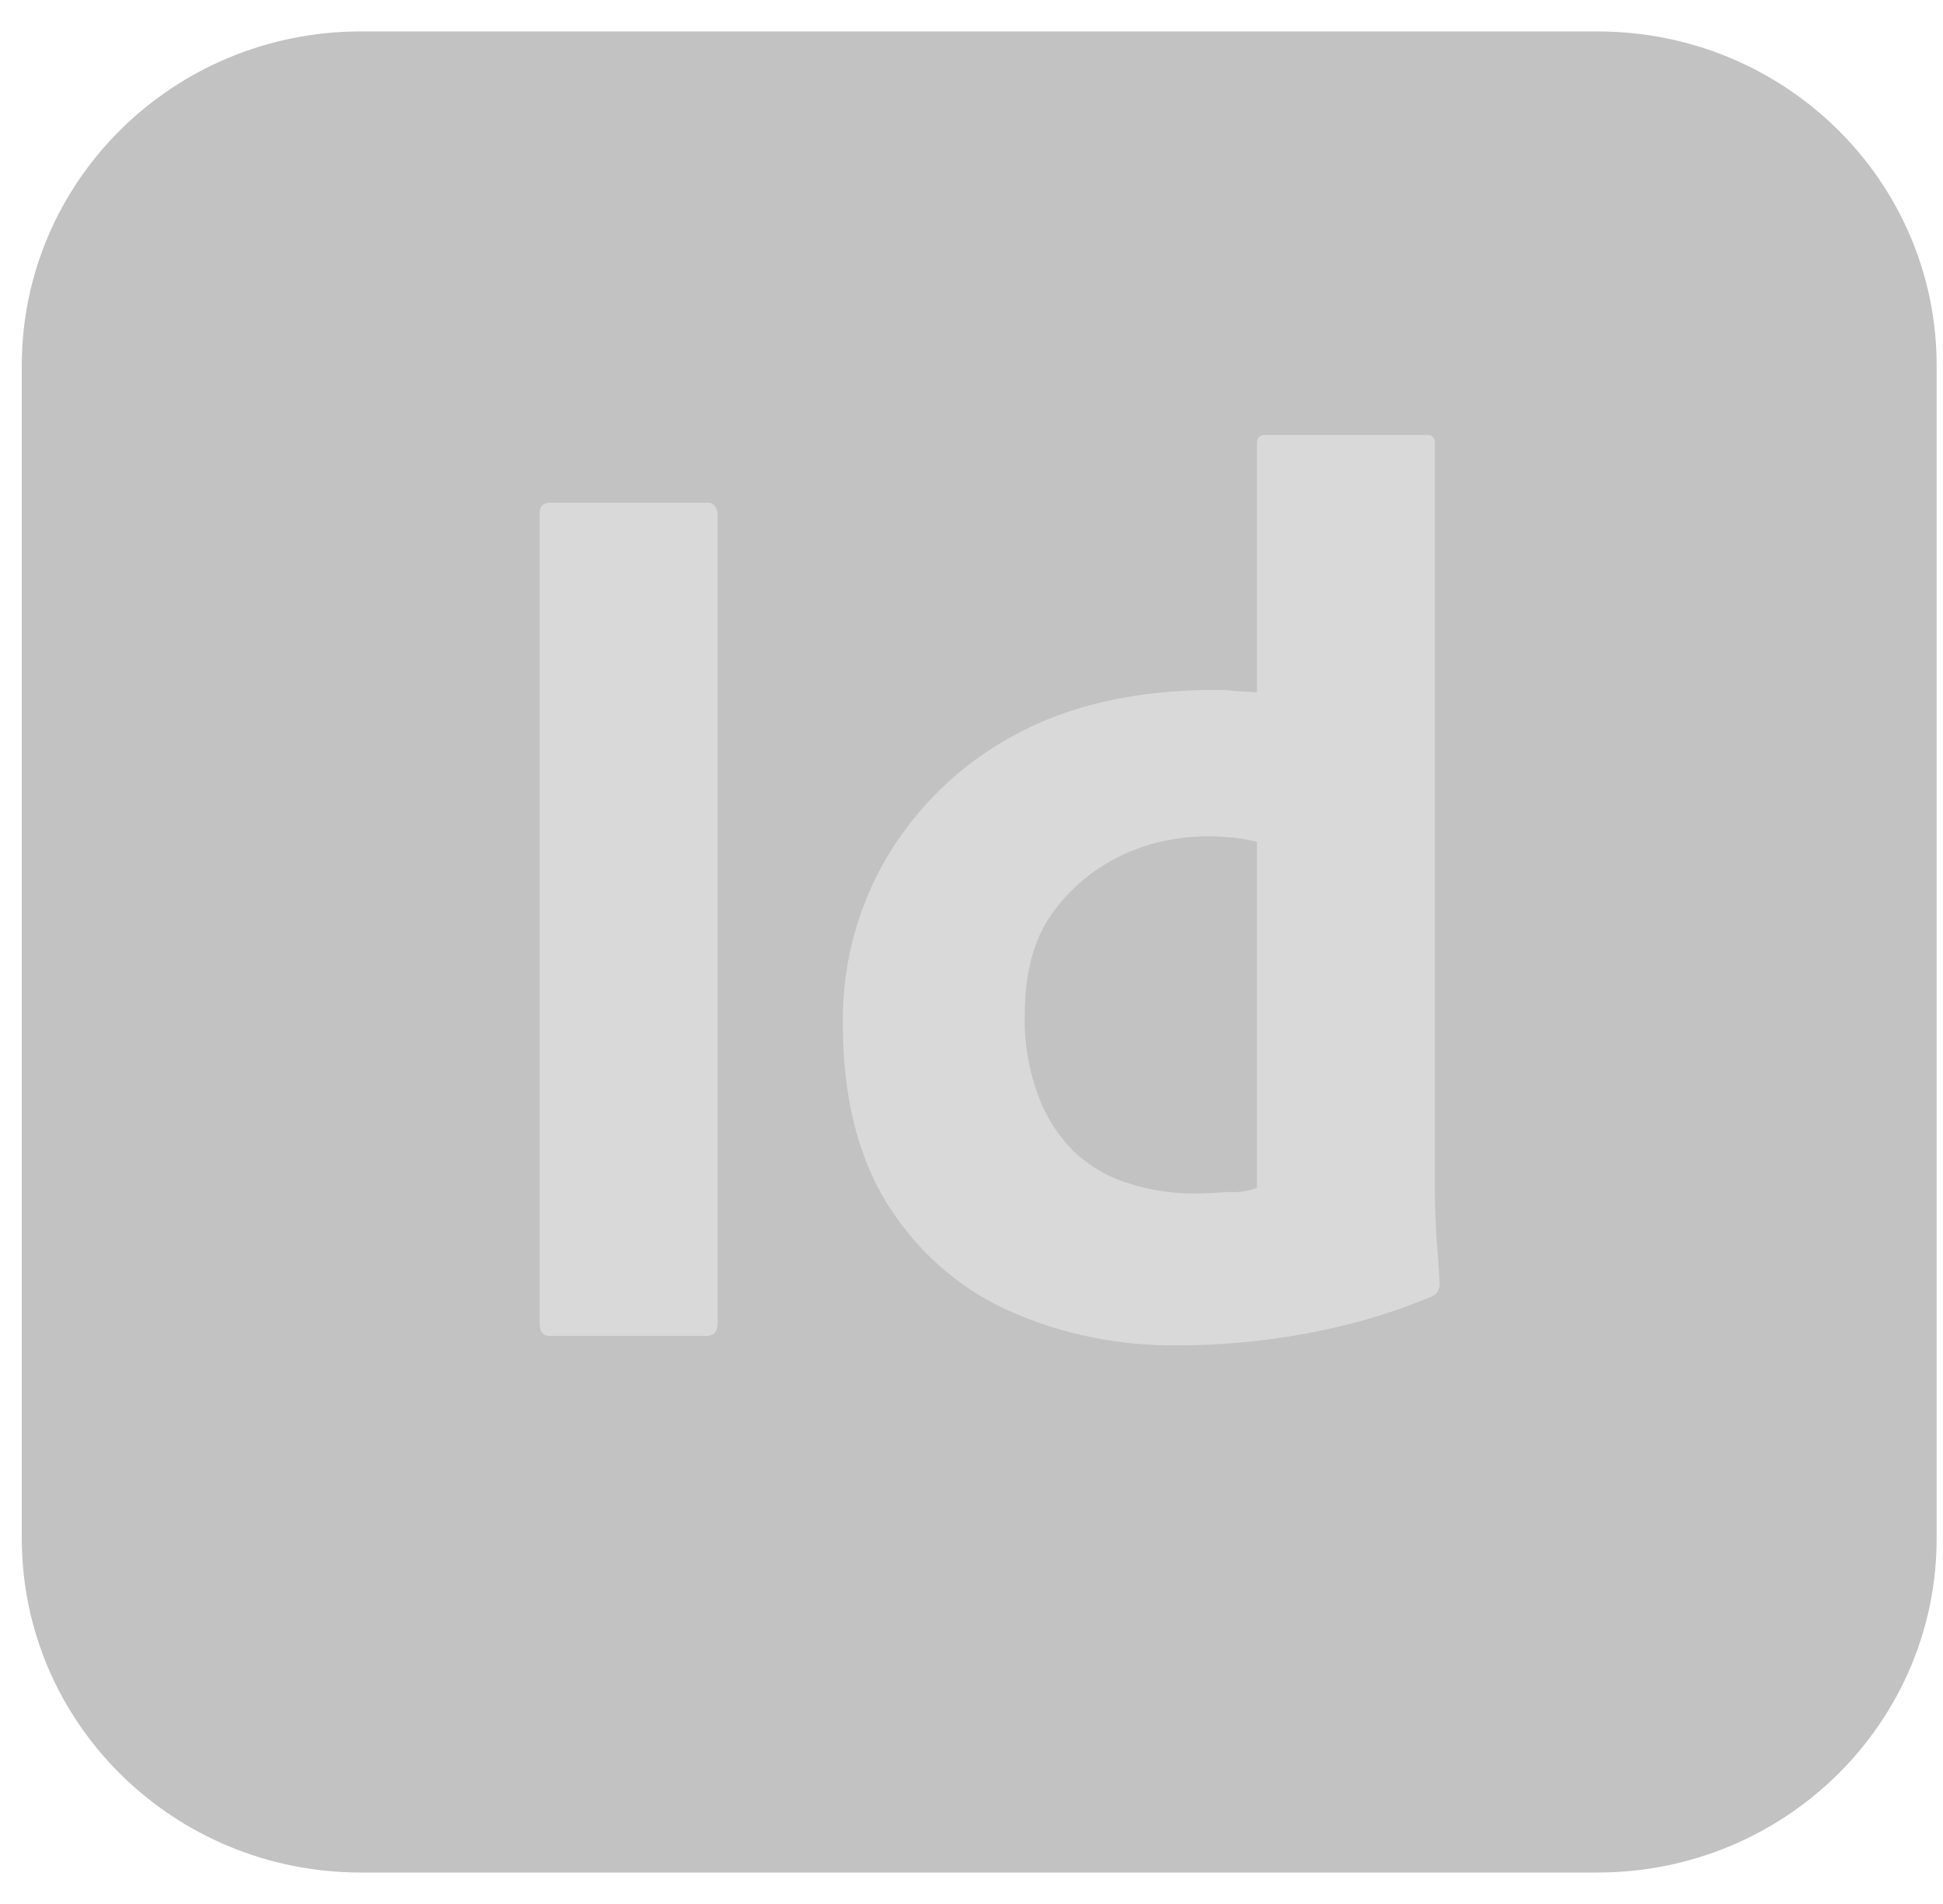 <svg width="50" height="49" viewBox="0 0 50 49" fill="none" xmlns="http://www.w3.org/2000/svg">
<g clip-path="url(#clip0_3135_402)">
<rect x="13" y="11" width="25" height="24" fill="#D9D9D9"/>
<path d="M41.11 0.809C45.935 0.809 49.837 4.656 49.837 9.414V39.585C49.837 44.343 45.935 48.19 41.11 48.19H9.286C4.461 48.19 0.56 44.343 0.56 39.585V9.414C0.56 4.656 4.461 0.809 9.286 0.809H41.11ZM36.718 11.195H32.55C32.407 11.195 32.345 11.277 32.345 11.418V17.817C32.098 17.797 31.893 17.797 31.708 17.776C31.523 17.756 31.38 17.756 31.277 17.756C29.245 17.756 27.519 18.141 26.082 18.931C24.727 19.66 23.599 20.753 22.818 22.069C22.059 23.365 21.668 24.843 21.689 26.342C21.689 28.184 22.059 29.723 22.818 30.958C23.558 32.153 24.625 33.125 25.918 33.712C27.294 34.34 28.814 34.643 30.333 34.623C31.4 34.623 32.468 34.522 33.494 34.34C34.644 34.137 35.774 33.814 36.842 33.368C36.985 33.307 37.047 33.186 37.047 33.044C37.026 32.7 37.006 32.294 36.965 31.869C36.944 31.424 36.924 31.019 36.924 30.654V11.338C36.903 11.257 36.82 11.175 36.718 11.195ZM18.178 12.937H14.175C13.99 12.937 13.887 13.018 13.887 13.2V34.056C13.887 34.278 13.97 34.38 14.154 34.38H18.178C18.363 34.38 18.466 34.278 18.466 34.056V13.2C18.466 13.18 18.466 13.159 18.445 13.139C18.425 12.997 18.301 12.916 18.178 12.937ZM31.113 21.523C31.339 21.523 31.564 21.542 31.79 21.562C31.975 21.583 32.16 21.624 32.345 21.664V30.573C32.119 30.654 31.872 30.695 31.605 30.675C31.339 30.695 31.051 30.715 30.743 30.715C30.168 30.715 29.593 30.634 29.039 30.452C28.505 30.29 28.033 30.007 27.643 29.643C27.232 29.238 26.924 28.751 26.719 28.204C26.473 27.536 26.35 26.828 26.37 26.119C26.37 25.066 26.596 24.195 27.048 23.547C27.5 22.899 28.095 22.393 28.793 22.049C29.512 21.684 30.313 21.523 31.113 21.523Z" fill="#C2C2C2"/>
</g>
<defs>
<clipPath id="clip0_3135_402">
<rect width="50" height="49" fill="white"/>
</clipPath>
</defs>
</svg>
